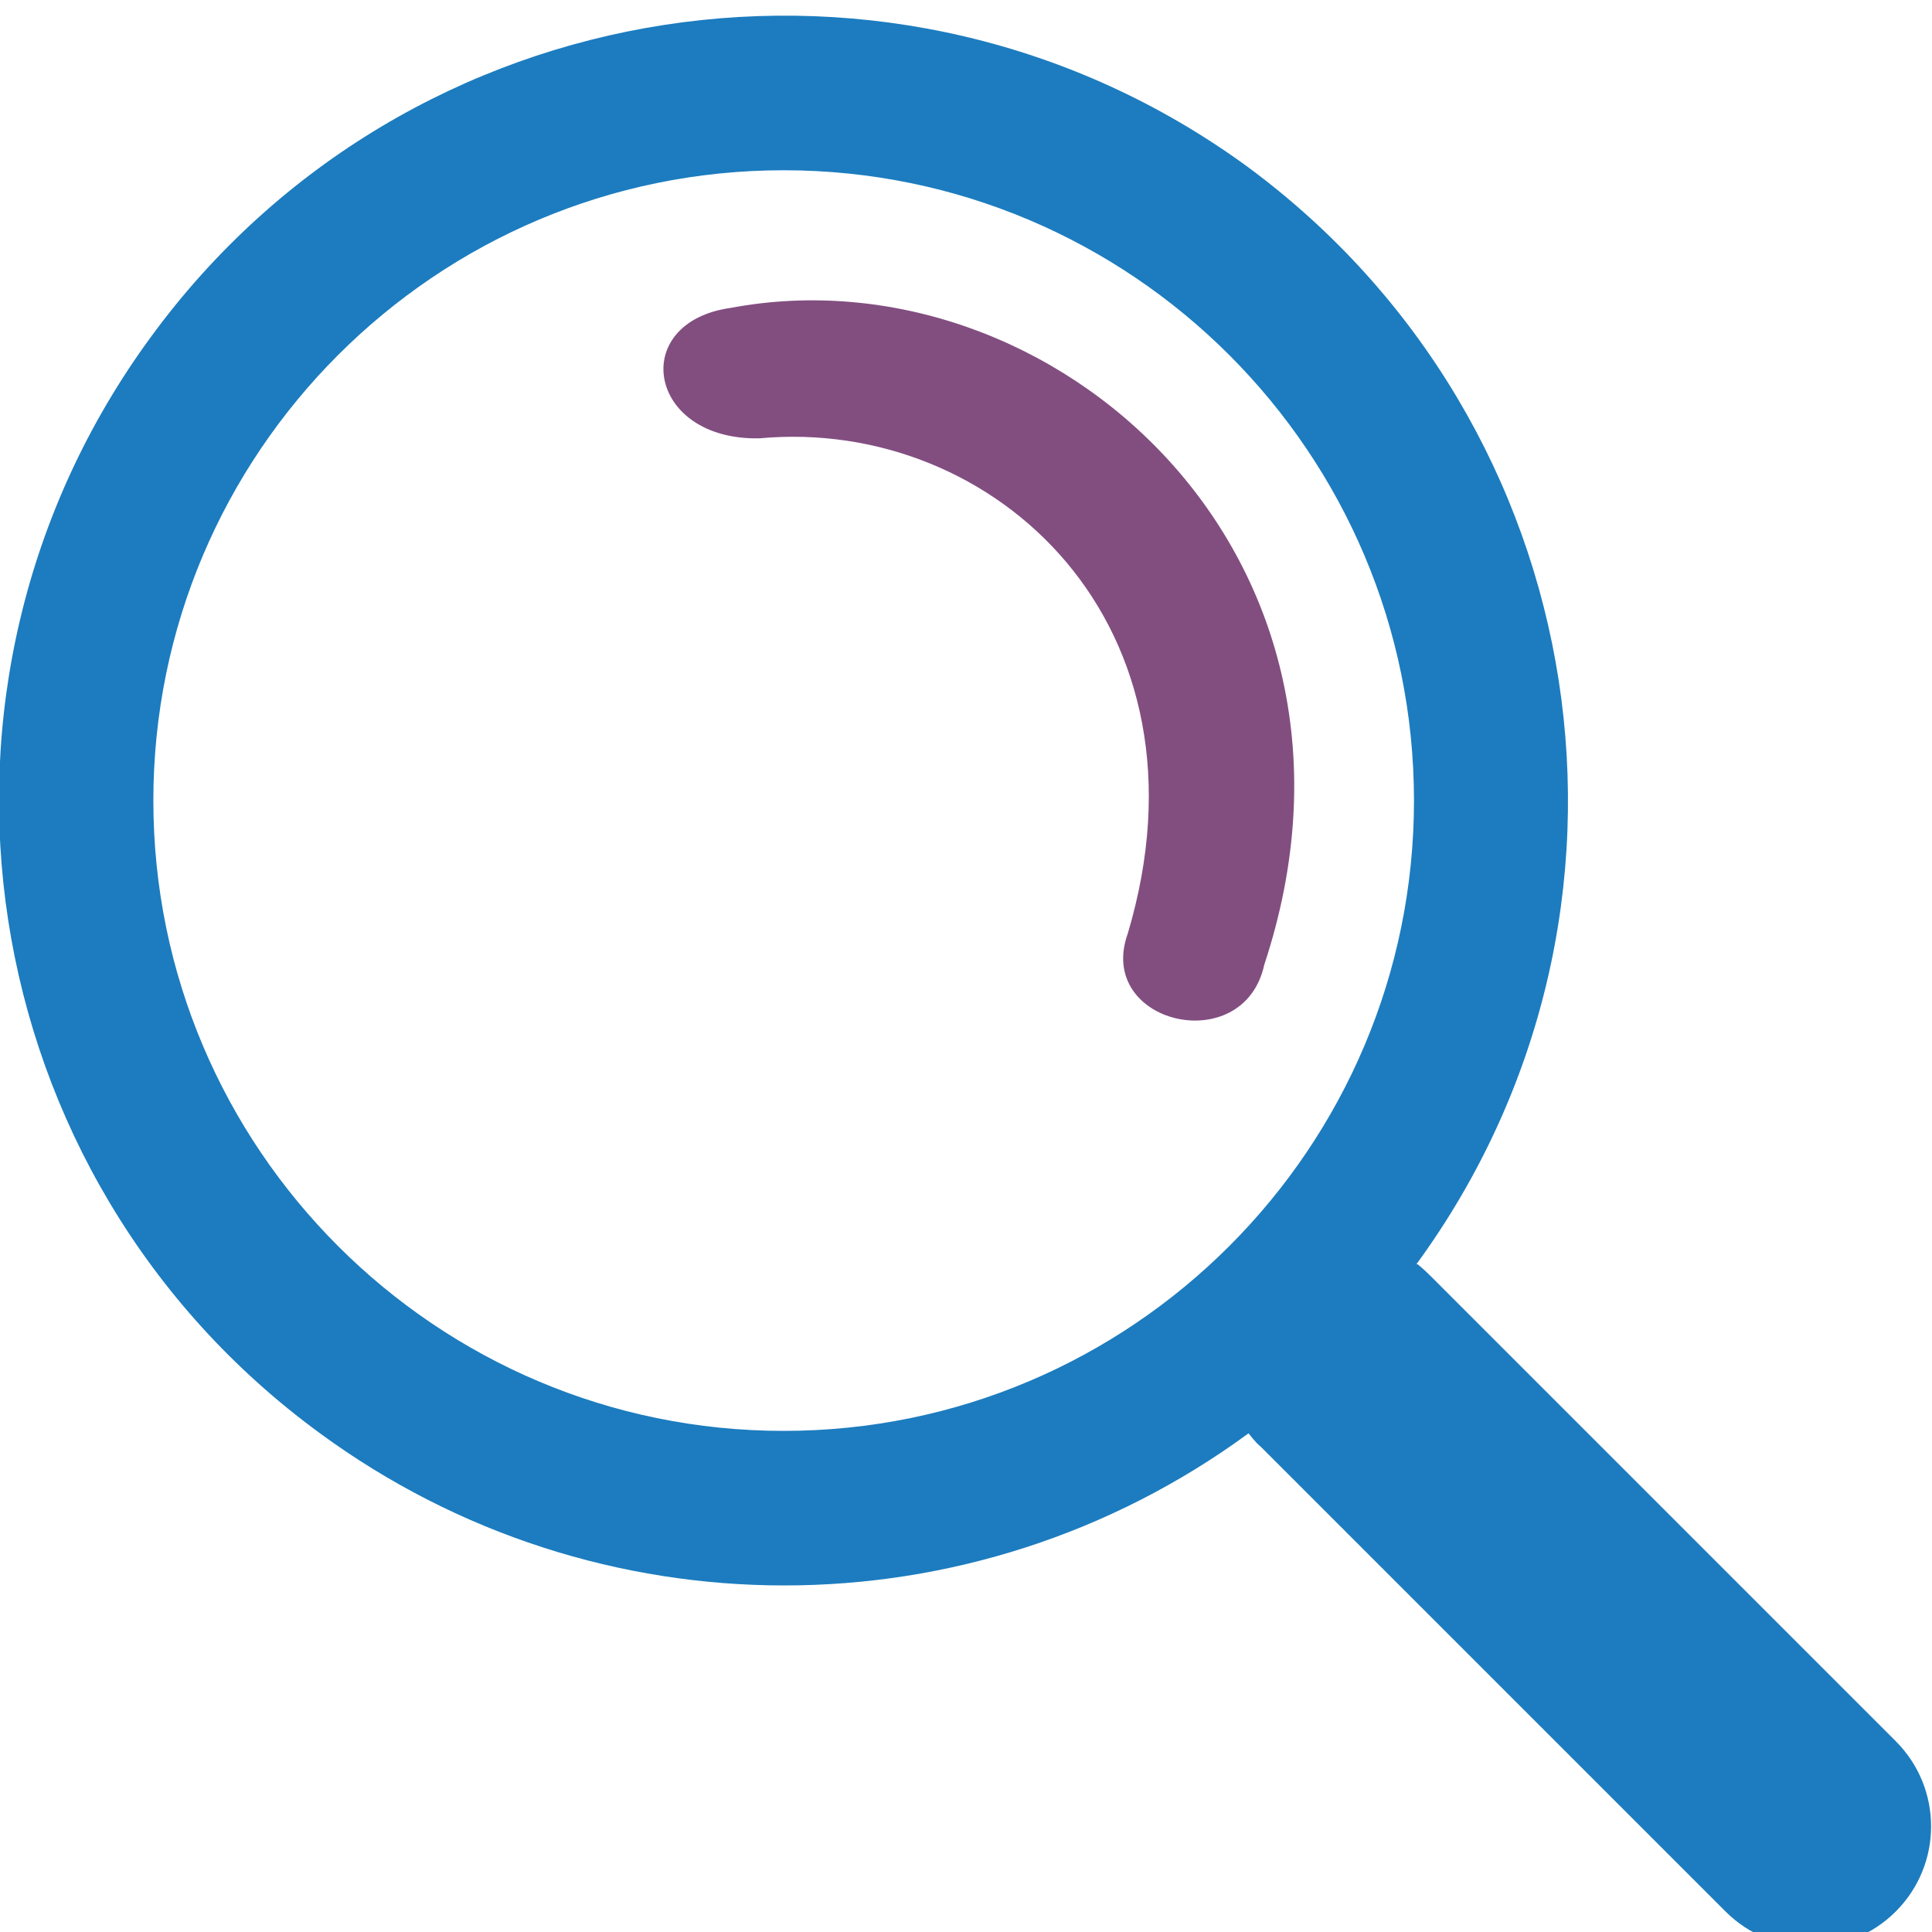 <?xml version="1.0" encoding="UTF-8"?>
<svg id="Capa_1" data-name="Capa 1" xmlns="http://www.w3.org/2000/svg" viewBox="0 0 16 16">
  <defs>
    <style>
      .cls-1 {
        fill: #1c7cbf;
      }

      .cls-1, .cls-2 {
        stroke-width: 0px;
      }

      .cls-2 {
        fill: #824e80;
      }
    </style>
  </defs>
  <path class="cls-1" d="M11.73,10.47c2.12-2.9,1.49-6.96-1.4-9.09C7.44-.73,3.37-.11,1.25,2.79-.87,5.68-.25,9.75,2.65,11.87c2.29,1.68,5.4,1.68,7.69,0h0s.06.08.1.11l3.85,3.85c.39.39,1.02.39,1.41,0s.39-1.02,0-1.41l-3.85-3.85s-.07-.07-.11-.1h0ZM11.71,6.63c0,2.88-2.34,5.22-5.22,5.22S1.27,9.51,1.27,6.63,3.61,1.41,6.49,1.41s5.22,2.34,5.22,5.22"/>
  <path class="cls-2" d="M9.34,7.73c-.27.75.96,1.04,1.13.26,1.12-3.39-1.76-5.94-4.42-5.44-.85.12-.69,1.1.24,1.08,1.95-.18,3.81,1.55,3.05,4.1Z"/>
</svg>